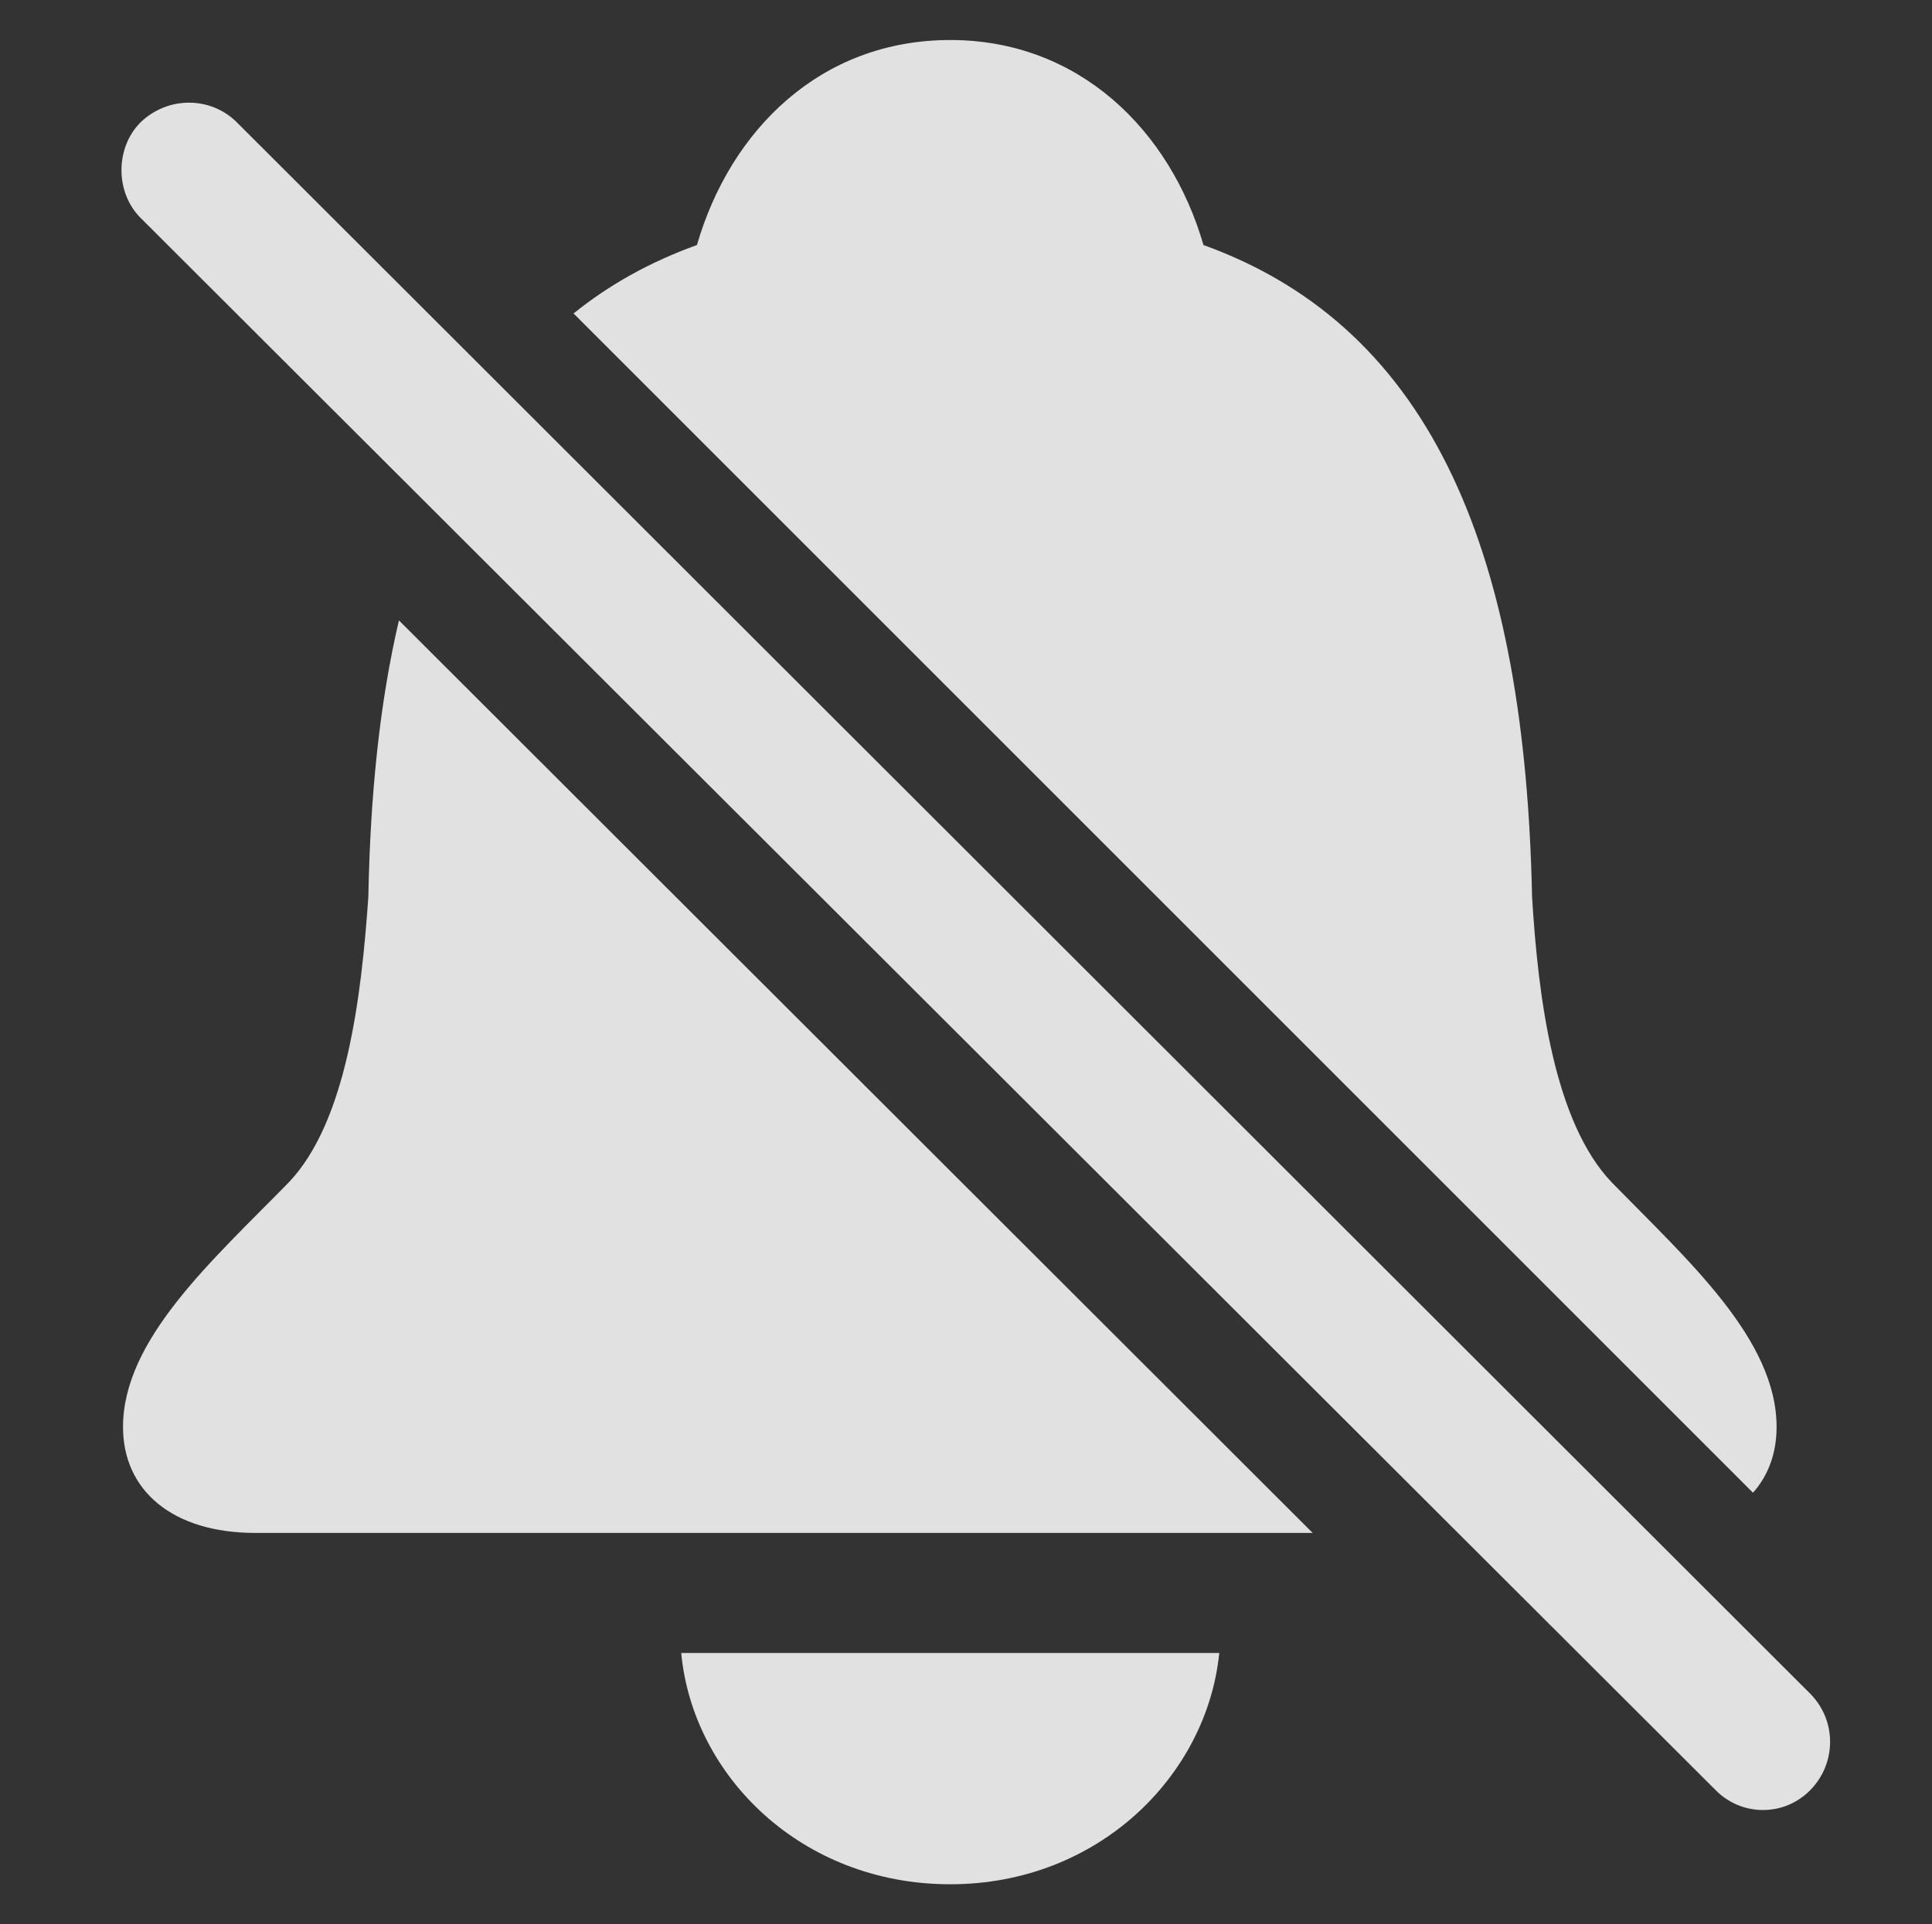 <?xml version="1.0" encoding="UTF-8"?>
<!--Generator: Apple Native CoreSVG 326-->
<!DOCTYPE svg
PUBLIC "-//W3C//DTD SVG 1.1//EN"
       "http://www.w3.org/Graphics/SVG/1.1/DTD/svg11.dtd">
<svg version="1.1" xmlns="http://www.w3.org/2000/svg" xmlns:xlink="http://www.w3.org/1999/xlink" viewBox="0 0 21.531 21.448">
 <rect x="0" y="0" width="21.531" height="21.448" fill="#333333" stroke="none"/>
 <g>
  <rect height="21.448" opacity="0" width="21.531" x="0" y="0"/>
  <path d="M10.59 21.002C8.929 21.002 7.719 19.791 7.592 18.424L13.588 18.424C13.451 19.791 12.24 21.002 10.59 21.002ZM14.629 17.086L2.845 17.086C1.927 17.086 1.371 16.617 1.371 15.905C1.371 14.928 2.367 14.049 3.217 13.18C3.861 12.506 4.027 11.119 4.105 9.996C4.126 8.856 4.233 7.823 4.446 6.915ZM13.412 2.731C16.009 3.668 16.996 6.246 17.074 9.996C17.142 11.119 17.318 12.506 17.963 13.18C18.812 14.049 19.799 14.928 19.799 15.905C19.799 16.195 19.708 16.445 19.536 16.638L6.392 3.494C6.788 3.174 7.245 2.919 7.767 2.731C8.138 1.451 9.144 0.446 10.59 0.446C12.025 0.446 13.041 1.451 13.412 2.731Z" fill="white" fill-opacity="0.85"/>
  <path d="M1.566 2.428L19.115 19.948C19.408 20.25 19.887 20.25 20.179 19.948C20.463 19.654 20.472 19.186 20.179 18.883L2.64 1.364C2.347 1.071 1.869 1.071 1.566 1.364C1.283 1.647 1.283 2.145 1.566 2.428Z" fill="white" fill-opacity="0.85"/>
 </g>
</svg>
